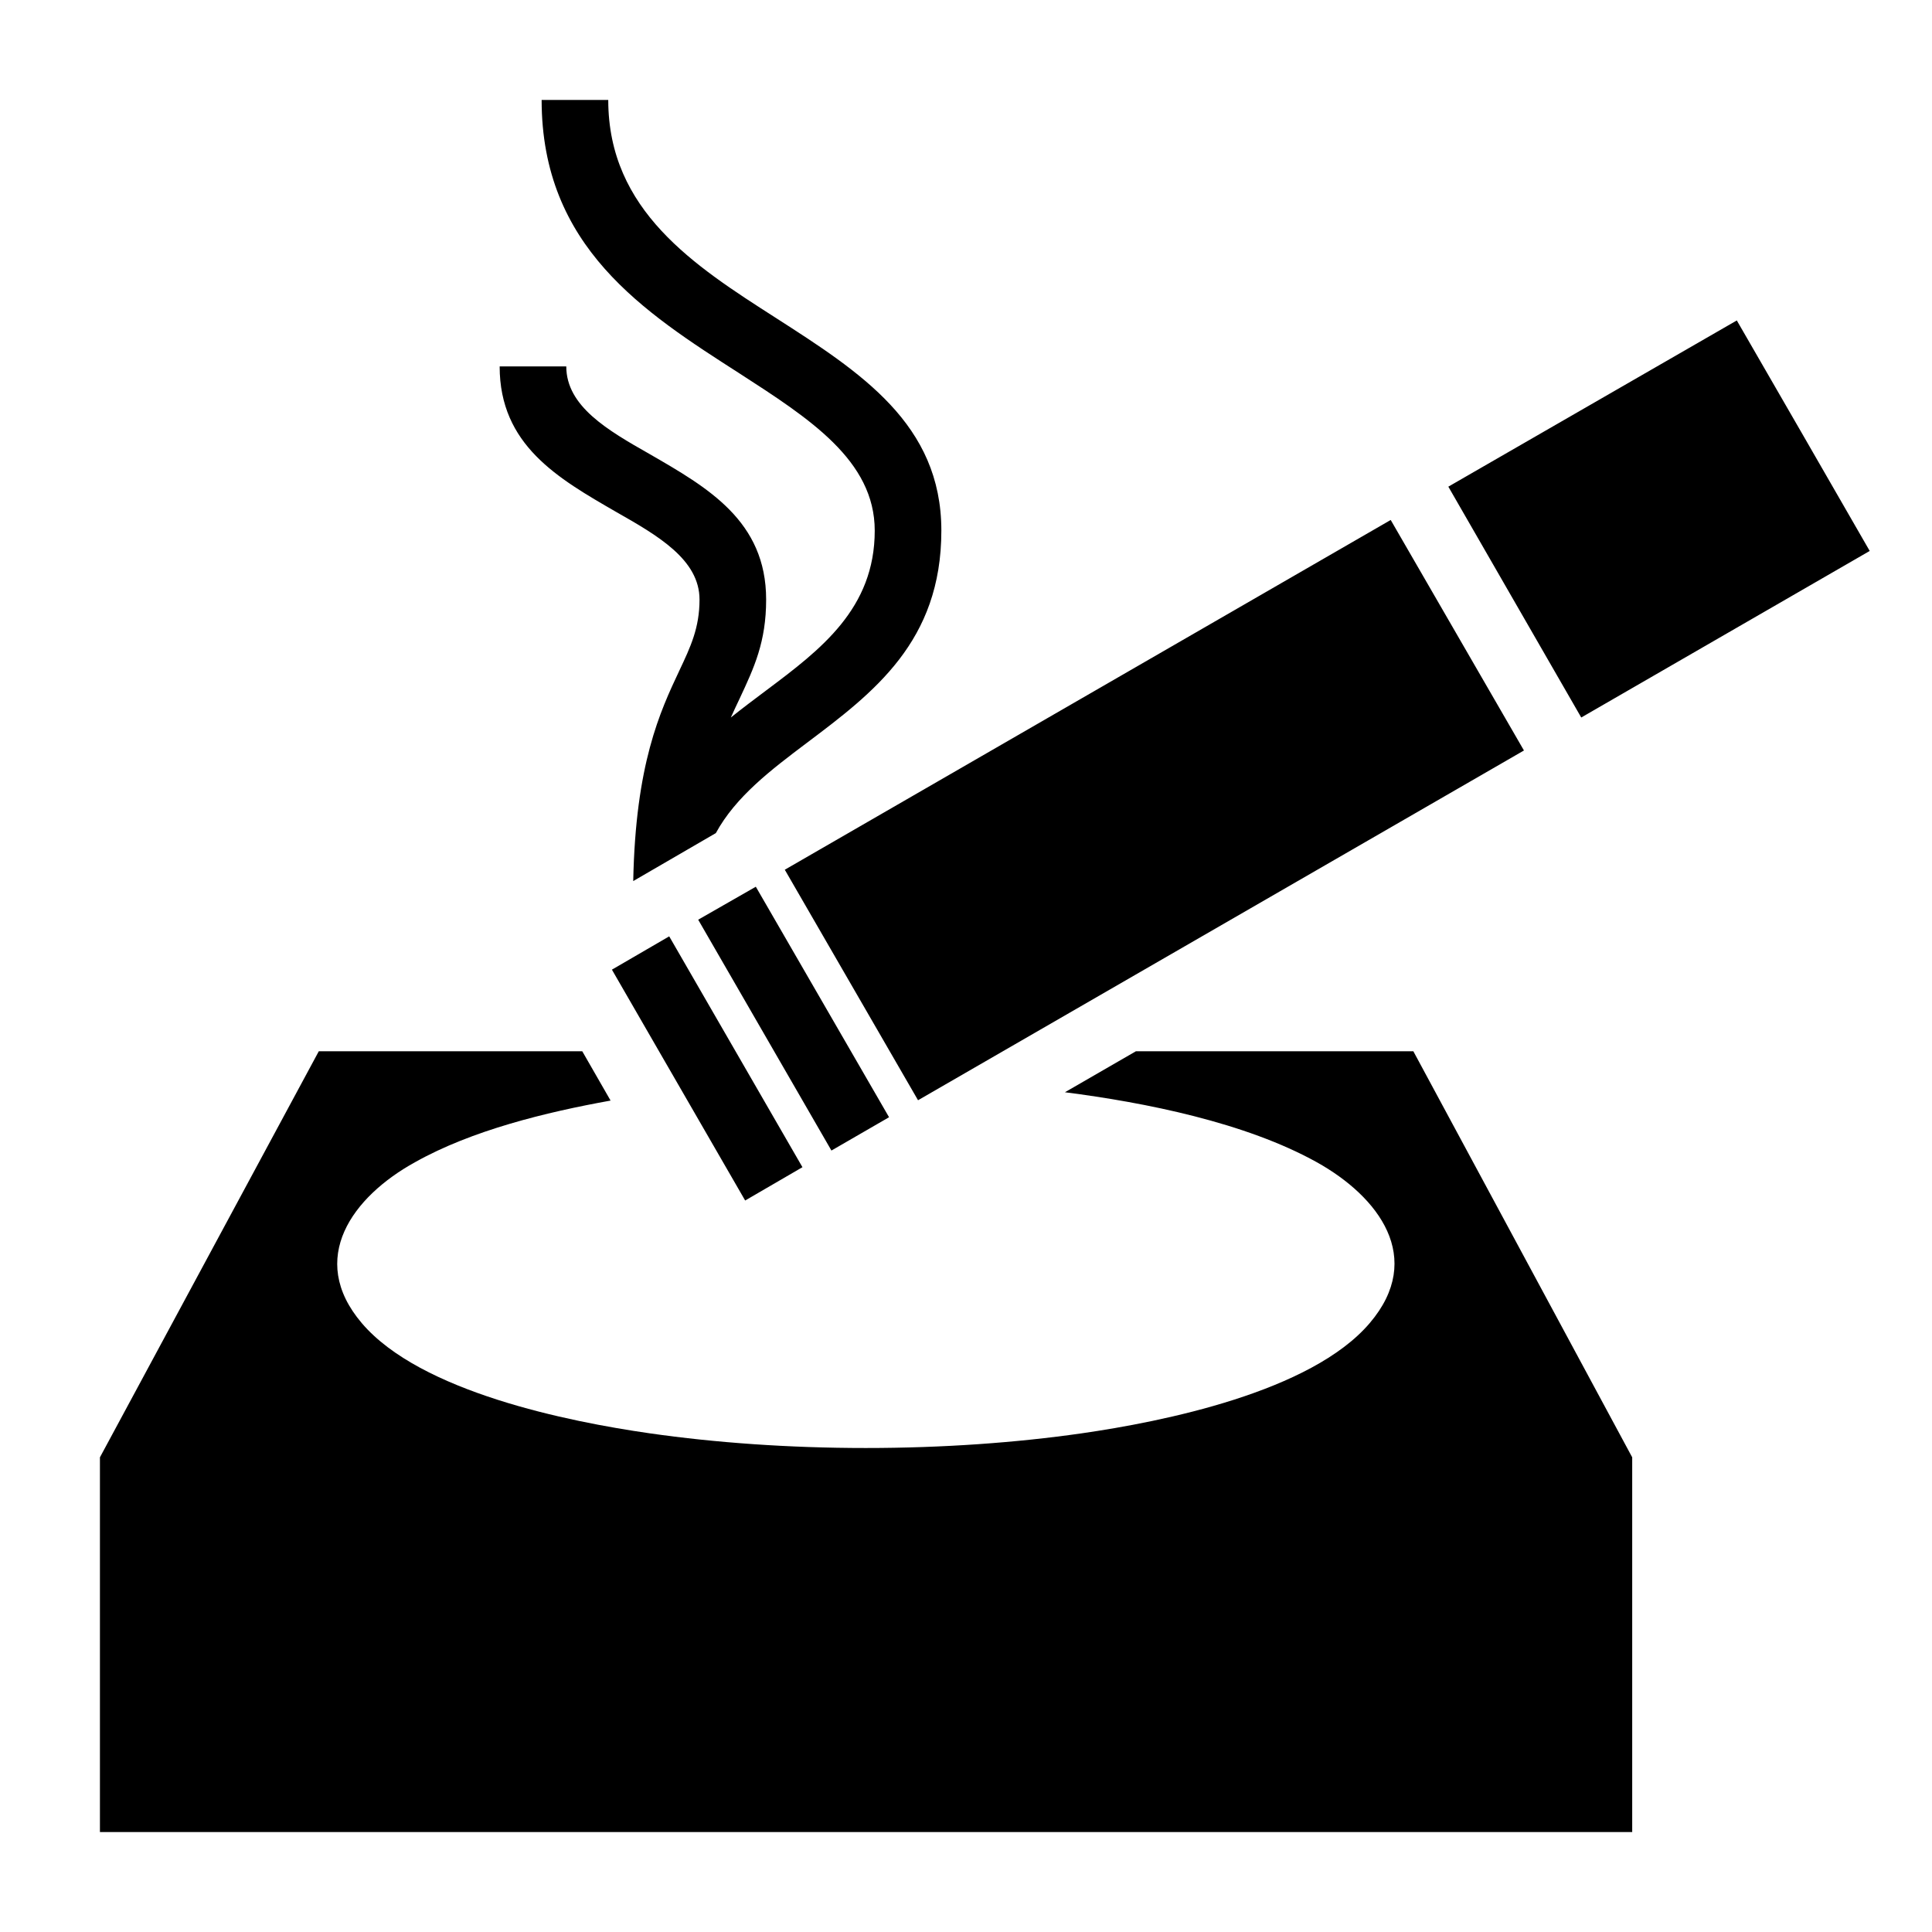 <?xml version="1.0" encoding="UTF-8"?>
<!DOCTYPE svg PUBLIC "-//W3C//DTD SVG 1.1//EN" "http://www.w3.org/Graphics/SVG/1.1/DTD/svg11.dtd">
<svg xmlns="http://www.w3.org/2000/svg" xml:space="preserve" width="580px" height="580px" shape-rendering="geometricPrecision" text-rendering="geometricPrecision" image-rendering="optimizeQuality" fill-rule="nonzero" clip-rule="nonzero" viewBox="0 0 5800 5800" xmlns:xlink="http://www.w3.org/1999/xlink">
	<title>ashtray_cigarette icon</title>
	<desc>ashtray_cigarette icon from the IconExperience.com I-Collection. Copyright by INCORS GmbH (www.incors.com).</desc>
	<path id="curve0"  d="M2009 2811l400 693 -172 100 -400 -693 172 -100zm2166 -1250l400 692 -1819 1050 -400 -692 1819 -1050zm173 -100l866 -499c133,230 266,461 399,692l-866 500 -399 -693zm-2648 -361c0,120 125,192 250,263 175,101 350,201 350,437 0,127 -36,204 -79,296 -9,19 -18,38 -27,58 35,-28 71,-55 107,-82 163,-122 325,-245 325,-479 0,-211 -197,-337 -406,-472 -287,-184 -594,-380 -594,-821l200 0c0,332 259,498 501,653 257,165 499,320 499,640 0,333 -203,486 -405,638 -106,80 -212,160 -272,270l-248 144c7,-351 80,-508 139,-633 33,-70 60,-127 60,-212 0,-120 -125,-192 -250,-263 -175,-101 -350,-201 -350,-437l200 0zm48 2056l85 148c-194,35 -416,89 -587,185 -187,103 -325,289 -160,483 176,207 621,296 865,331 196,28 416,44 648,44 233,0 452,-16 648,-44 243,-35 689,-124 865,-331 167,-196 26,-380 -159,-483 -214,-119 -514,-179 -756,-210l213 -123 833 0 657 1219 0 1125 -4600 0 0 -1125 657 -1219 791 0zm521 -494l400 692 -173 100 -400 -693 173 -99z"/>
</svg>